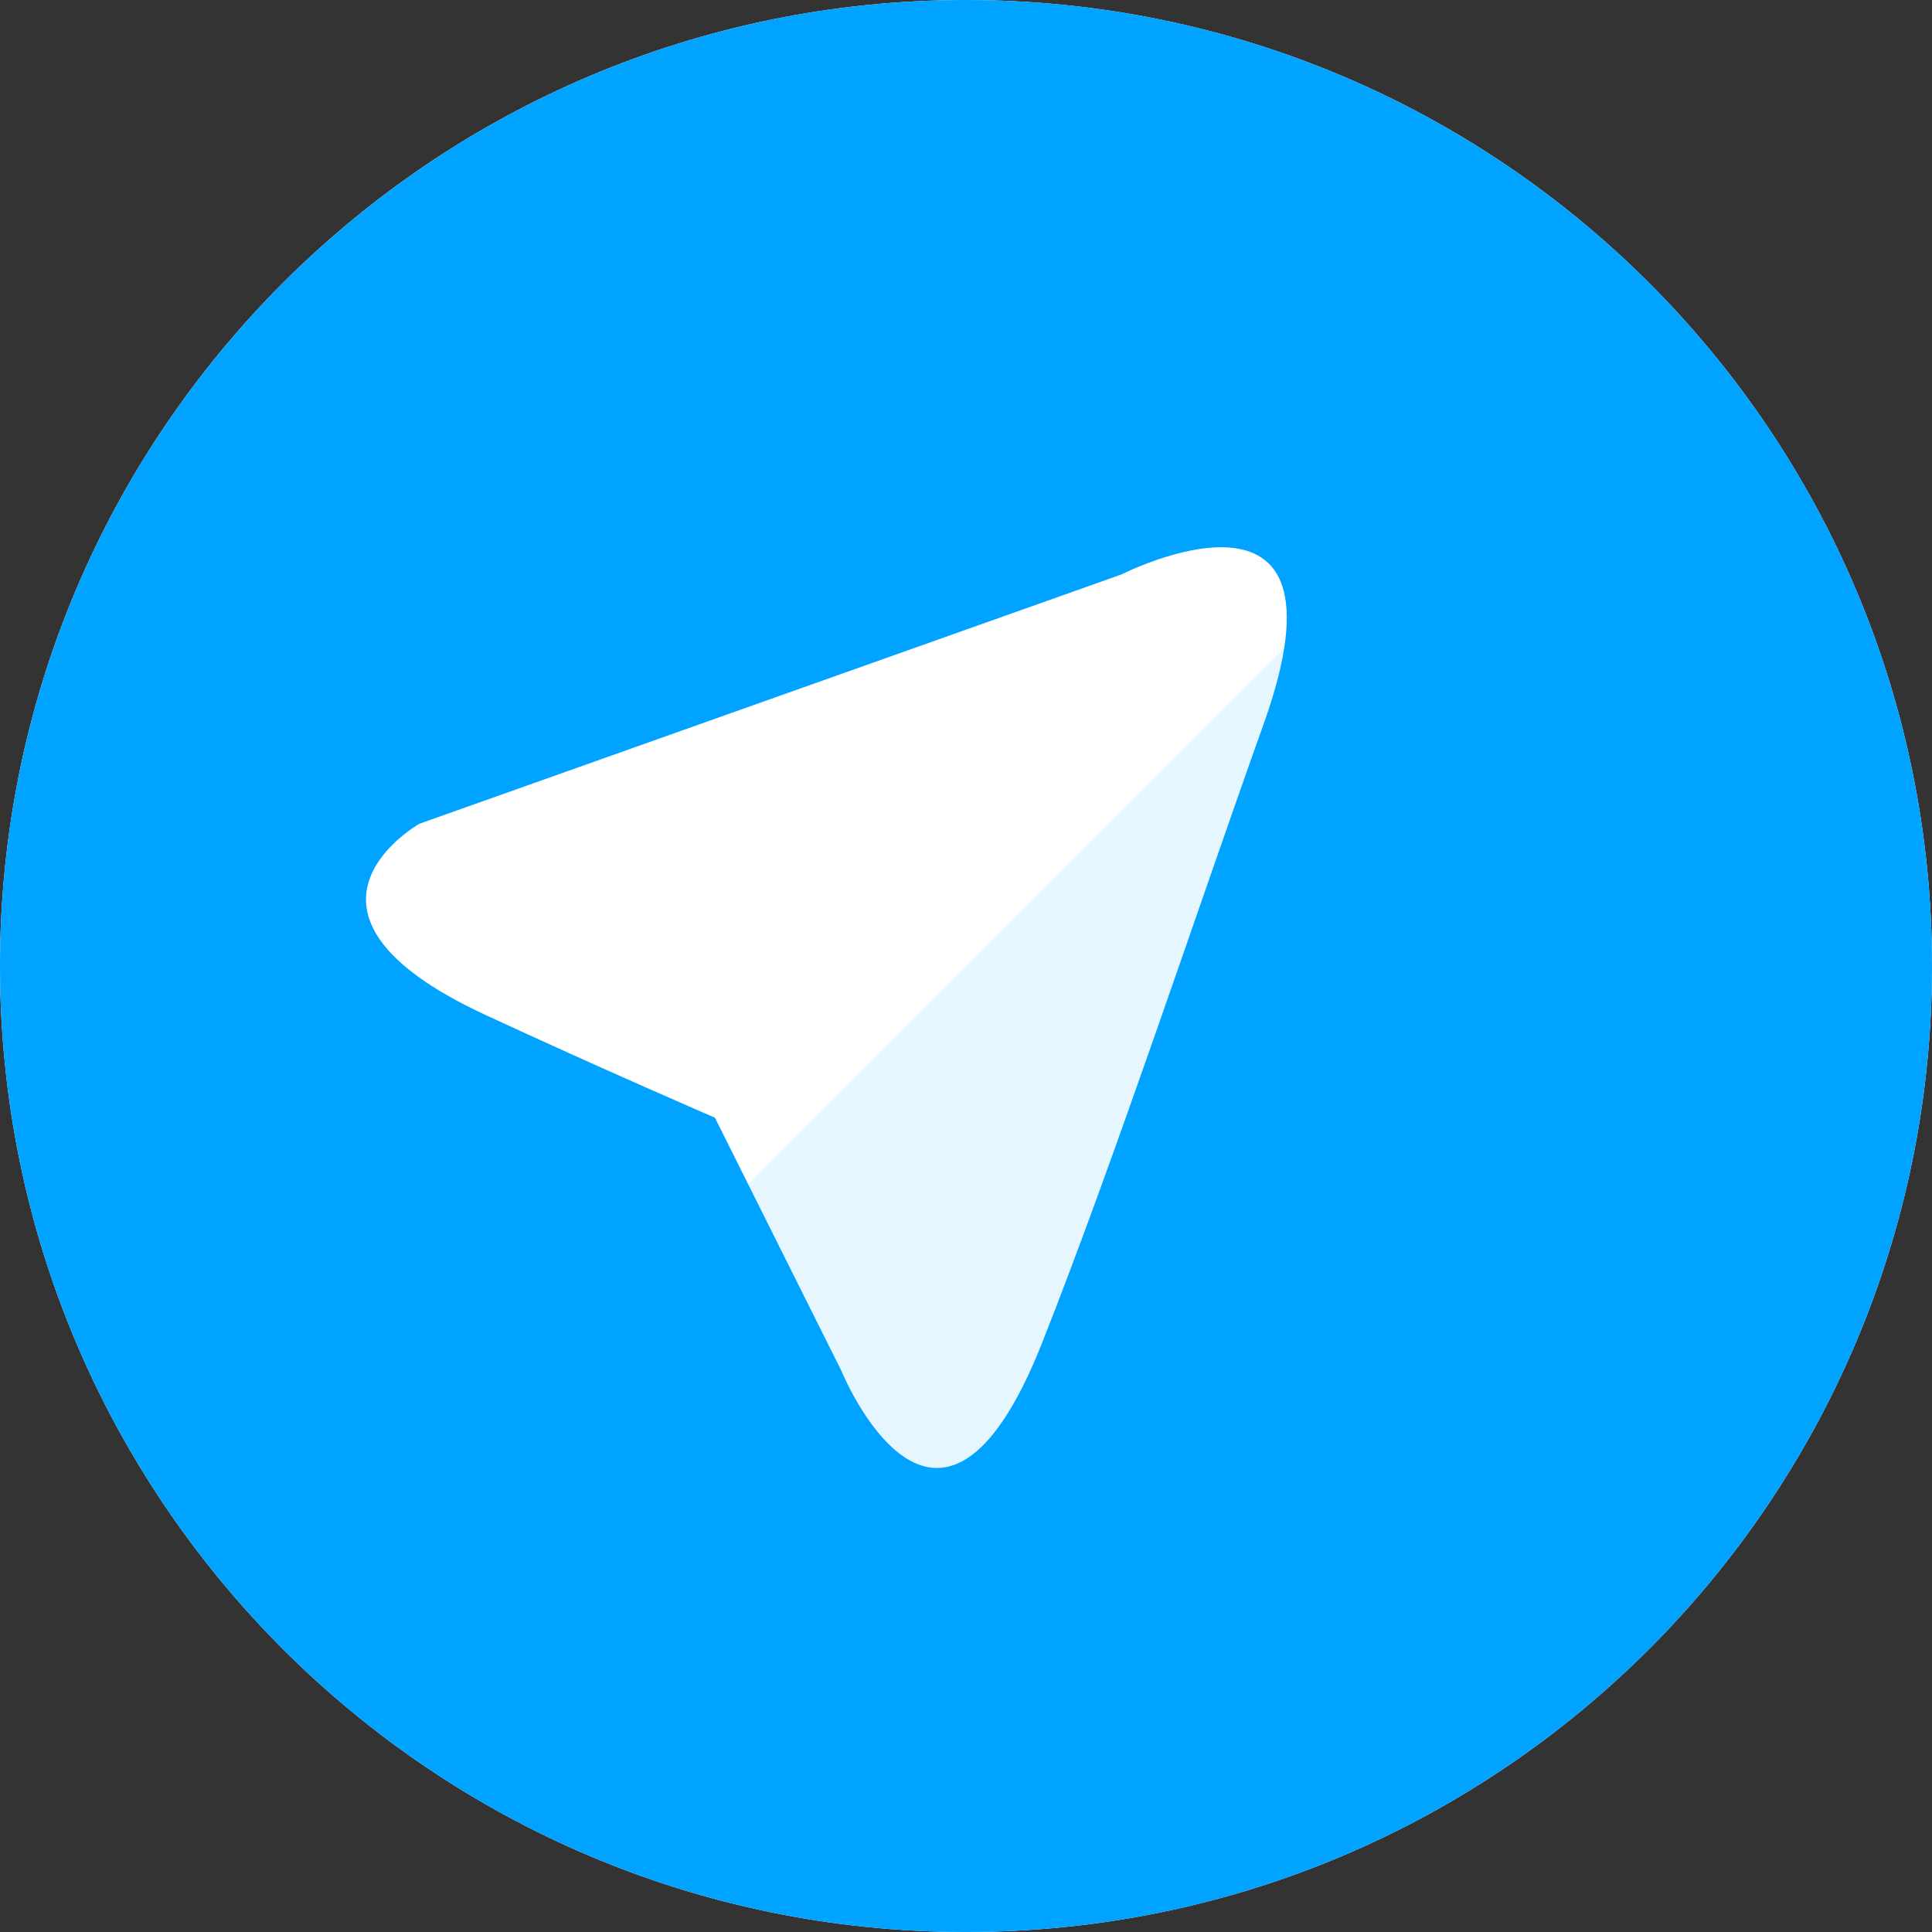 <svg width="25" height="25" viewBox="0 0 25 25" fill="none" xmlns="http://www.w3.org/2000/svg">
<rect x="0" y="0" width="25" height="25" fill="#333333" stroke="none"/>
<g clip-path="url(#clip0_2_32)">
<path d="M12.5 25C19.404 25 25 19.404 25 12.5C25 5.596 19.404 0 12.5 0C5.596 0 0 5.596 0 12.5C0 19.404 5.596 25 12.5 25Z" fill="white"/>
<path fill-rule="evenodd" clip-rule="evenodd" d="M12.5 25C5.596 25 0 19.404 0 12.5C0 5.596 5.596 0 12.5 0C19.404 0 25 5.596 25 12.5C25 19.404 19.404 25 12.5 25ZM14.515 7.432L5.428 10.659C5.428 10.659 3.403 11.799 6.281 13.133C7.795 13.835 9.251 14.463 9.251 14.463L10.887 17.737C10.887 17.737 12.133 20.796 13.485 17.376C14.43 14.988 15.522 11.687 16.351 9.37C17.607 5.861 14.515 7.432 14.515 7.432Z" fill="#00A3FF"/>
<path opacity="0.1" fill-rule="evenodd" clip-rule="evenodd" d="M21.338 3.663C26.219 8.544 26.219 16.457 21.338 21.338C16.457 26.219 8.544 26.219 3.663 21.338" fill="#00A3FF"/>
</g>
<defs>
<clipPath id="clip0_2_32">
<rect width="25" height="25" fill="white"/>
</clipPath>
</defs>
</svg>
